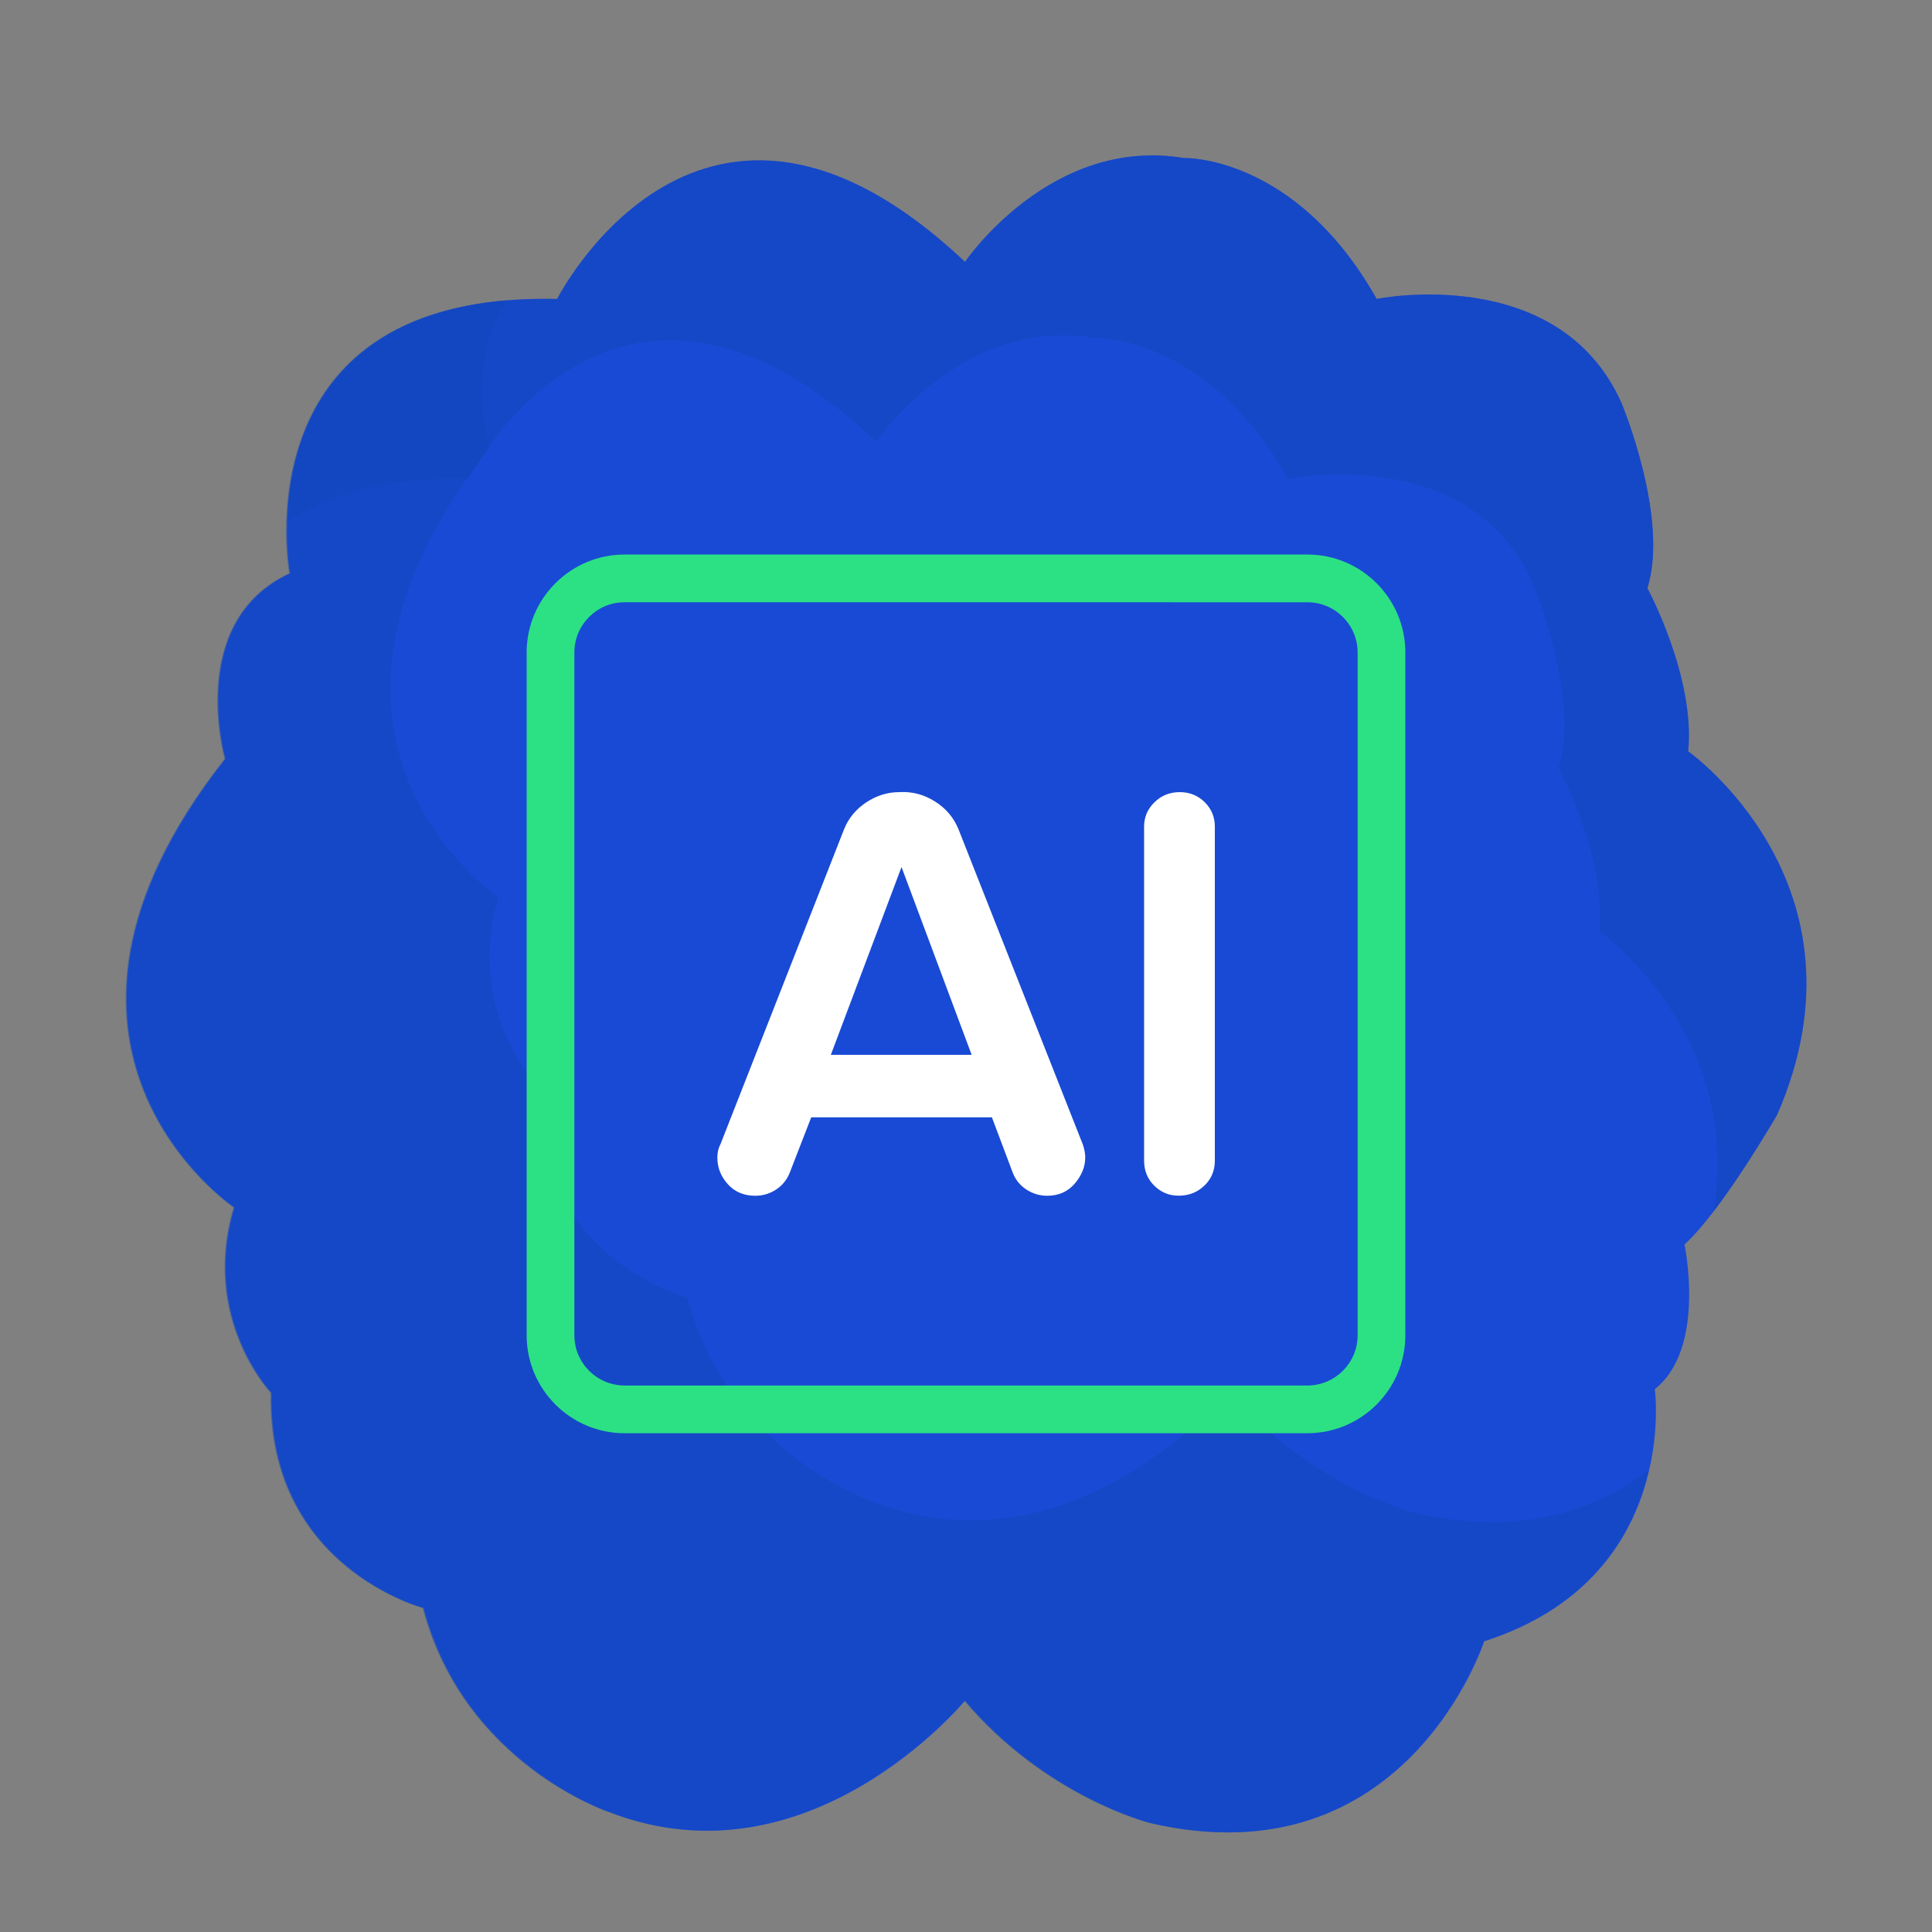 <svg xmlns="http://www.w3.org/2000/svg" viewBox="0 0 283.46 283.46"><rect x="0" y="0" width="283.46" height="283.46" fill="#808080" stroke="none"/><path fill="#194ad5" d="M141.59,38.42s12.51-18.5,32.1-15.23c0,0,16.32-.54,28.29,20.67,0,0,26.66-5.44,35.91,15.23,0,0,7.07,16.87,3.81,27.2,0,0,7.07,13.06,5.98,23.94,0,0,27.75,19.59,13.06,53.32,0,0-8.16,14.15-13.6,19.04,0,0,3.26,15.23-4.35,21.22,0,0,3.81,27.75-25.03,37,0,0-11.43,35.36-48.97,26.66,0,0-15.23-3.81-27.2-17.95,0,0-22.85,27.75-52.23,16.32,0,0-21.22-7.07-27.2-29.92,0,0-22.85-5.98-22.31-31.56,0,0-10.34-10.88-5.44-27.2,0,0-34.73-23.39-1.32-65.83,0,0-5.76-20.13,9.48-27.2,0,0-7.62-41.35,39.17-40.26,0,0,21.22-41.89,59.85-5.44Z"/><path fill="#1347ba" d="M241.82,215.66c-2,8.71-7.85,19.9-24.21,25.15,0,0-11.42,35.37-48.96,26.66,0,0-15.23-3.81-27.2-17.96,0,0-22.86,27.76-52.24,16.32,0,0-21.21-7.07-27.2-29.91,0,0-22.85-5.99-22.31-31.56,0,0-10.33-10.88-5.43-27.2,0,0-34.73-23.39-1.32-65.83,0,0-5.75-20.13,9.48-27.21,0,0-6.82-37.01,32.09-40.08-6.43,8.77-2.72,21.75-2.72,21.75-33.41,42.44,1.32,65.83,1.32,65.83-4.9,16.32,5.44,27.21,5.44,27.21-.55,25.57,22.3,31.55,22.3,31.55,5.99,22.86,27.21,29.93,27.21,29.93,29.38,11.42,52.23-16.32,52.23-16.32,11.97,14.14,27.2,17.95,27.2,17.95,15.6,3.62,26.69-.37,34.33-6.27Z" opacity=".51"/><path fill="#1347ba" d="M260.75,163.55s-4.71,8.16-9.36,14.23c4.4-26.21-16.74-41.14-16.74-41.14,1.08-10.89-5.99-23.95-5.99-23.95,3.26-10.33-3.81-27.2-3.81-27.2-9.25-20.67-35.9-15.23-35.9-15.23-11.97-21.22-28.29-20.67-28.29-20.67-19.6-3.26-32.1,15.23-32.1,15.23-38.63-36.45-59.85,5.44-59.85,5.44-12.18-.28-20.67,2.3-26.57,6.3,.33-11.89,5.6-33.5,39.61-32.71,0,0,21.22-41.88,59.84-5.43,0,0,12.51-18.5,32.11-15.24,0,0,16.32-.55,28.29,20.67,0,0,26.65-5.43,35.9,15.24,0,0,7.07,16.87,3.81,27.2,0,0,7.07,13.06,5.99,23.94,0,0,27.74,19.58,13.06,53.32Z" opacity=".51"/><path fill="#2ce184" d="M191.82,210.28H91.64c-7.92,0-14.37-6.45-14.37-14.37V95.73c0-7.92,6.45-14.37,14.37-14.37h100.18c7.92,0,14.37,6.45,14.37,14.37v100.18c0,7.92-6.45,14.37-14.37,14.37ZM91.64,88.36c-4.06,0-7.37,3.31-7.37,7.37v100.18c0,4.06,3.31,7.37,7.37,7.37h100.18c4.06,0,7.37-3.31,7.37-7.37V95.73c0-4.06-3.31-7.37-7.37-7.37H91.64Z"/><g><path fill="#fff" d="M159.22 169.85c0 1.34-.51 2.6-1.53 3.8-1.02 1.19-2.37 1.79-4.06 1.79-1.1 0-2.12-.31-3.05-.92s-1.6-1.44-2-2.49l-3.05-8.1h-26.51l-3.14 8.1c-.41 1.05-1.08 1.88-2 2.49-.93.61-1.95.92-3.05.92-1.69 0-3.04-.57-4.05-1.7-1.02-1.14-1.53-2.43-1.53-3.88 0-.75.14-1.39.43-1.92l18.14-46.22c.64-1.63 1.71-2.94 3.23-3.97 1.51-1.01 3.14-1.53 4.88-1.53 1.86-.11 3.6.33 5.23 1.36 1.63 1.01 2.79 2.4 3.49 4.14l18.23 46.22c.23.7.35 1.34.35 1.92zm-16.66-15.09l-10.29-27.55-10.37 27.55h20.66zM176.7 173.95c-1.01.99-2.28 1.48-3.79 1.48-1.39 0-2.59-.5-3.57-1.48-.99-.99-1.48-2.21-1.48-3.66v-49.01c0-1.4.51-2.59 1.53-3.58 1.01-.99 2.25-1.48 3.7-1.48s2.68.5 3.67 1.48c.99.99 1.48 2.18 1.48 3.58v49.01c0 1.45-.51 2.68-1.53 3.66z"/></g></svg>